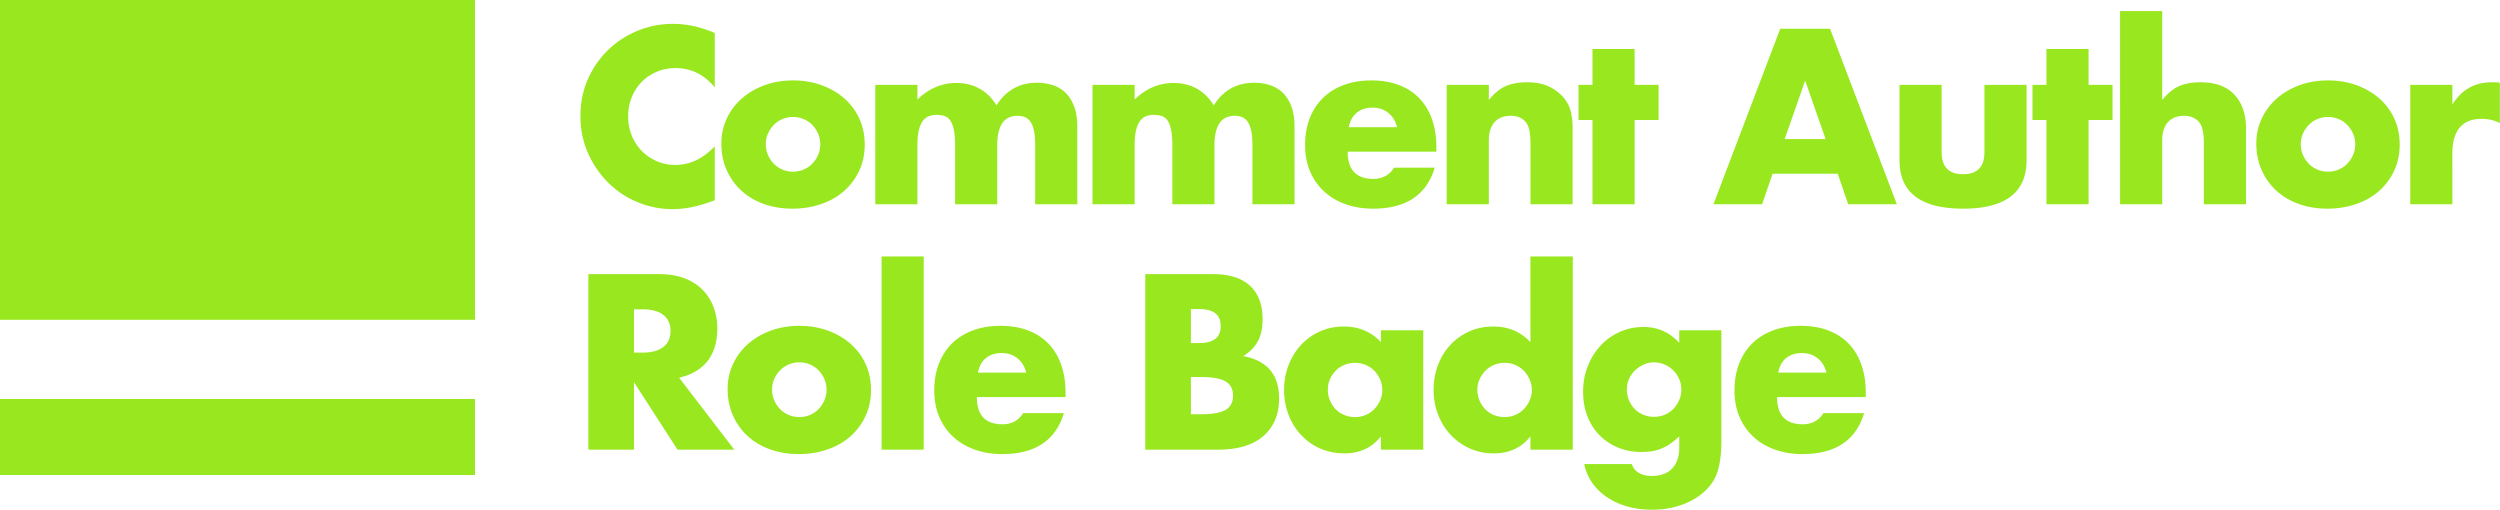 <svg width="1579" height="322" viewBox="0 0 1579 322" xmlns="http://www.w3.org/2000/svg"><title>website-title</title><path d="M0 252h300v48H0v-48zM0 0h300v202H0V0zm451.434 55.206c-6.664-8.134-14.896-12.201-24.696-12.201-4.312 0-8.305.784-11.98 2.352-3.676 1.568-6.836 3.7-9.482 6.395-2.646 2.695-4.728 5.904-6.248 9.628-1.519 3.724-2.278 7.742-2.278 12.054 0 4.41.76 8.477 2.279 12.201s3.625 6.958 6.32 9.702c2.696 2.744 5.856 4.9 9.482 6.468 3.626 1.568 7.546 2.352 11.76 2.352 9.212 0 17.493-3.92 24.843-11.76v34.104l-2.94 1.029c-4.41 1.568-8.526 2.72-12.348 3.454a59.836 59.836 0 0 1-11.319 1.103c-7.644 0-14.97-1.445-21.976-4.336-7.008-2.892-13.181-6.958-18.522-12.202-5.342-5.243-9.629-11.465-12.863-18.669-3.234-7.203-4.851-15.067-4.851-23.593s1.592-16.341 4.777-23.447c3.186-7.105 7.448-13.23 12.79-18.375 5.34-5.145 11.539-9.162 18.595-12.053 7.056-2.892 14.455-4.337 22.197-4.337 4.41 0 8.746.465 13.01 1.396 4.263.932 8.746 2.377 13.45 4.337v34.398zm32.249 35.721c0 2.548.465 4.875 1.396 6.982.931 2.108 2.156 3.945 3.675 5.513 1.52 1.568 3.332 2.793 5.44 3.675 2.106.882 4.336 1.323 6.688 1.323 2.352 0 4.581-.441 6.688-1.323 2.107-.882 3.92-2.107 5.44-3.675 1.518-1.568 2.743-3.405 3.674-5.513.931-2.107 1.397-4.385 1.397-6.835 0-2.352-.466-4.581-1.397-6.689-.93-2.107-2.156-3.944-3.675-5.512-1.519-1.568-3.332-2.793-5.439-3.675-2.107-.882-4.336-1.323-6.688-1.323-2.352 0-4.582.441-6.689 1.323-2.107.882-3.92 2.107-5.439 3.675a19.001 19.001 0 0 0-3.675 5.439c-.93 2.058-1.396 4.263-1.396 6.615zm-28.077-.294c0-5.586 1.127-10.804 3.38-15.655a38.446 38.446 0 0 1 9.409-12.642c4.018-3.578 8.795-6.395 14.332-8.453 5.537-2.058 11.589-3.087 18.155-3.087 6.468 0 12.47 1.004 18.007 3.014 5.537 2.009 10.34 4.801 14.406 8.378a37.587 37.587 0 0 1 9.482 12.79c2.254 4.949 3.38 10.412 3.38 16.39s-1.15 11.441-3.454 16.39c-2.303 4.95-5.463 9.212-9.481 12.79-4.018 3.577-8.845 6.345-14.48 8.305s-11.735 2.94-18.301 2.94c-6.468 0-12.446-.98-17.934-2.94-5.488-1.96-10.217-4.753-14.186-8.379-3.969-3.626-7.08-7.962-9.334-13.01-2.254-5.047-3.381-10.657-3.381-16.831zm97.223-37.044h26.607v9.261c7.252-6.958 15.385-10.437 24.402-10.437 11.172 0 19.697 4.704 25.578 14.112 5.978-9.506 14.503-14.259 25.578-14.259 3.528 0 6.86.514 9.996 1.544 3.136 1.029 5.83 2.645 8.085 4.85 2.254 2.206 4.042 5.072 5.365 8.6 1.323 3.528 1.985 7.791 1.985 12.789V129h-26.607V91.809c0-3.822-.27-6.958-.809-9.408-.539-2.45-1.323-4.361-2.352-5.733-1.029-1.372-2.23-2.303-3.601-2.793-1.372-.49-2.842-.735-4.41-.735-8.527 0-12.79 6.223-12.79 18.669V129H603.25V91.809c0-3.822-.245-6.982-.735-9.481-.49-2.5-1.201-4.484-2.132-5.954-.931-1.47-2.131-2.474-3.601-3.013-1.47-.54-3.185-.809-5.145-.809-1.666 0-3.234.245-4.704.735-1.47.49-2.769 1.445-3.896 2.866-1.127 1.422-2.009 3.381-2.646 5.88-.637 2.5-.955 5.758-.955 9.776V129h-26.607V53.589zm137.206 0h26.607v9.261c7.252-6.958 15.386-10.437 24.402-10.437 11.172 0 19.698 4.704 25.578 14.112 5.978-9.506 14.504-14.259 25.578-14.259 3.528 0 6.86.514 9.996 1.544 3.136 1.029 5.831 2.645 8.085 4.85 2.254 2.206 4.043 5.072 5.366 8.6 1.323 3.528 1.984 7.791 1.984 12.789V129h-26.607V91.809c0-3.822-.27-6.958-.808-9.408-.54-2.45-1.323-4.361-2.352-5.733-1.03-1.372-2.23-2.303-3.602-2.793-1.372-.49-2.842-.735-4.41-.735-8.526 0-12.789 6.223-12.789 18.669V129h-26.607V91.809c0-3.822-.245-6.982-.735-9.481-.49-2.5-1.2-4.484-2.131-5.954-.931-1.47-2.132-2.474-3.602-3.013-1.47-.54-3.185-.809-5.145-.809-1.666 0-3.234.245-4.704.735-1.47.49-2.768 1.445-3.895 2.866-1.127 1.422-2.01 3.381-2.646 5.88-.637 2.5-.956 5.758-.956 9.776V129h-26.607V53.589zm192.332 26.754c-.882-3.724-2.695-6.713-5.439-8.967-2.744-2.254-6.076-3.381-9.996-3.381-4.116 0-7.472 1.078-10.07 3.234-2.596 2.156-4.238 5.194-4.924 9.114h30.429zm-31.164 15.435c0 11.466 5.39 17.199 16.17 17.199 5.782 0 10.143-2.352 13.083-7.056h25.725c-5.194 17.248-18.179 25.872-38.955 25.872-6.37 0-12.201-.955-17.493-2.867-5.292-1.91-9.824-4.63-13.597-8.158-3.774-3.528-6.689-7.742-8.747-12.642-2.058-4.9-3.087-10.388-3.087-16.464 0-6.272.98-11.931 2.94-16.979 1.96-5.047 4.753-9.334 8.379-12.862 3.626-3.528 8.011-6.247 13.157-8.158 5.145-1.912 10.951-2.867 17.419-2.867 6.37 0 12.103.955 17.199 2.867 5.096 1.91 9.408 4.679 12.936 8.305 3.528 3.626 6.223 8.06 8.085 13.303 1.862 5.244 2.793 11.148 2.793 17.714v2.793h-56.007zm62.53-42.189h26.608v9.555c3.626-4.41 7.3-7.374 11.025-8.893 3.724-1.52 8.085-2.279 13.083-2.279 5.292 0 9.824.857 13.597 2.572 3.773 1.716 6.983 4.141 9.629 7.277 2.156 2.548 3.626 5.39 4.41 8.526.784 3.136 1.176 6.713 1.176 10.731V129h-26.607V90.927c0-3.724-.27-6.737-.809-9.04-.539-2.304-1.494-4.141-2.866-5.513-1.176-1.176-2.5-2.009-3.97-2.499-1.47-.49-3.037-.735-4.703-.735-4.508 0-7.963 1.347-10.364 4.043-2.4 2.695-3.601 6.541-3.601 11.539V129h-26.607V53.589zm118.686 22.197V129h-26.607V75.786h-8.82V53.589h8.82V30.951h26.607v22.638h15.14v22.197h-15.14zM1153.07 87.84l-12.936-36.897-12.936 36.897h25.872zm7.644 21.903h-41.16L1112.939 129h-30.723l42.189-110.838h31.458L1198.052 129h-30.723l-6.615-19.257zm65.618-56.154v42.483c0 9.31 4.508 13.965 13.524 13.965 9.016 0 13.524-4.655 13.524-13.965V53.589h26.607v47.628c0 10.192-3.357 17.836-10.07 22.932s-16.733 7.644-30.061 7.644-23.349-2.548-30.062-7.644c-6.713-5.096-10.07-12.74-10.07-22.932V53.589h26.608zm92.813 22.197V129h-26.607V75.786h-8.82V53.589h8.82V30.951h26.607v22.638h15.14v22.197h-15.14zm19.9-68.796h26.607v56.154c3.626-4.41 7.301-7.374 11.025-8.893 3.724-1.52 8.085-2.279 13.083-2.279 9.506 0 16.685 2.621 21.536 7.864 4.85 5.244 7.276 12.324 7.276 21.242V129h-26.607V90.927c0-3.822-.294-6.909-.882-9.261-.588-2.352-1.568-4.165-2.94-5.439-2.352-2.058-5.194-3.087-8.526-3.087-4.508 0-7.962 1.347-10.363 4.043-2.401 2.695-3.602 6.541-3.602 11.539V129h-26.607V6.99zm114.128 83.937c0 2.548.466 4.875 1.397 6.982.93 2.108 2.156 3.945 3.675 5.513 1.519 1.568 3.332 2.793 5.439 3.675 2.107.882 4.336 1.323 6.688 1.323 2.352 0 4.582-.441 6.689-1.323 2.107-.882 3.92-2.107 5.439-3.675 1.519-1.568 2.744-3.405 3.675-5.513.93-2.107 1.396-4.385 1.396-6.835 0-2.352-.465-4.581-1.396-6.689-.931-2.107-2.156-3.944-3.675-5.512-1.52-1.568-3.332-2.793-5.44-3.675-2.106-.882-4.336-1.323-6.688-1.323-2.352 0-4.581.441-6.688 1.323-2.107.882-3.92 2.107-5.44 3.675a19.001 19.001 0 0 0-3.674 5.439c-.931 2.058-1.397 4.263-1.397 6.615zm-28.077-.294c0-5.586 1.127-10.804 3.381-15.655 2.254-4.852 5.39-9.065 9.408-12.642 4.018-3.578 8.796-6.395 14.333-8.453 5.537-2.058 11.588-3.087 18.154-3.087 6.468 0 12.47 1.004 18.008 3.014 5.537 2.009 10.339 4.801 14.406 8.378a37.587 37.587 0 0 1 9.481 12.79c2.254 4.949 3.381 10.412 3.381 16.39s-1.151 11.441-3.454 16.39c-2.303 4.95-5.464 9.212-9.482 12.79-4.018 3.577-8.844 6.345-14.48 8.305-5.634 1.96-11.735 2.94-18.301 2.94-6.468 0-12.446-.98-17.934-2.94-5.488-1.96-10.216-4.753-14.185-8.379-3.97-3.626-7.08-7.962-9.335-13.01-2.254-5.047-3.38-10.657-3.38-16.831zm97.223-37.044h26.607v12.348c2.842-4.508 6.32-7.962 10.437-10.363 4.116-2.402 8.918-3.602 14.406-3.602h2.278c.833 0 1.789.098 2.867.294v25.431c-3.528-1.764-7.35-2.646-11.466-2.646-6.174 0-10.805 1.837-13.892 5.513-3.087 3.675-4.63 9.04-4.63 16.096V129h-26.607V53.589zM400.425 222.701h5.439c5.684 0 10.045-1.176 13.083-3.528 3.038-2.352 4.557-5.733 4.557-10.143 0-4.41-1.519-7.791-4.557-10.143-3.038-2.352-7.399-3.528-13.083-3.528h-5.439v27.342zM463.782 284h-35.868l-27.489-42.63V284h-28.812V173.162h44.835c6.174 0 11.564.906 16.17 2.72 4.606 1.813 8.403 4.287 11.392 7.423 2.99 3.136 5.243 6.762 6.762 10.878 1.52 4.116 2.279 8.526 2.279 13.23 0 8.428-2.033 15.263-6.1 20.506-4.068 5.244-10.07 8.796-18.008 10.658L463.782 284zm23.87-38.073c0 2.548.465 4.875 1.396 6.983.931 2.107 2.156 3.944 3.675 5.512 1.52 1.568 3.332 2.793 5.44 3.675 2.106.882 4.336 1.323 6.688 1.323 2.352 0 4.581-.441 6.688-1.323 2.107-.882 3.92-2.107 5.44-3.675 1.518-1.568 2.743-3.405 3.674-5.513.931-2.107 1.397-4.385 1.397-6.835 0-2.352-.466-4.581-1.397-6.689-.93-2.107-2.156-3.944-3.675-5.512-1.519-1.568-3.332-2.793-5.439-3.675-2.107-.882-4.336-1.323-6.688-1.323-2.352 0-4.582.441-6.689 1.323-2.107.882-3.92 2.107-5.439 3.675a19.001 19.001 0 0 0-3.675 5.439c-.93 2.058-1.396 4.263-1.396 6.615zm-28.077-.294c0-5.586 1.127-10.804 3.38-15.656a38.477 38.477 0 0 1 9.409-12.642c4.018-3.577 8.795-6.394 14.332-8.452 5.537-2.058 11.589-3.087 18.155-3.087 6.468 0 12.47 1.004 18.007 3.014 5.537 2.009 10.34 4.801 14.406 8.379a37.587 37.587 0 0 1 9.482 12.788c2.254 4.95 3.38 10.413 3.38 16.391 0 5.978-1.15 11.441-3.454 16.39-2.303 4.95-5.463 9.212-9.481 12.79-4.018 3.577-8.845 6.345-14.48 8.305s-11.735 2.94-18.301 2.94c-6.468 0-12.446-.98-17.934-2.94-5.488-1.96-10.217-4.753-14.186-8.379-3.969-3.626-7.08-7.962-9.334-13.01-2.254-5.047-3.381-10.657-3.381-16.831zm123.83-83.643V284h-26.607V161.99h26.607zm64.735 73.353c-.882-3.724-2.695-6.713-5.439-8.967-2.744-2.254-6.076-3.381-9.996-3.381-4.116 0-7.472 1.078-10.07 3.234-2.596 2.156-4.238 5.194-4.924 9.114h30.43zm-31.164 15.435c0 11.466 5.39 17.199 16.17 17.199 5.782 0 10.143-2.352 13.083-7.056h25.725c-5.194 17.248-18.179 25.872-38.955 25.872-6.37 0-12.2-.955-17.493-2.867-5.292-1.91-9.824-4.63-13.597-8.158-3.773-3.528-6.689-7.742-8.747-12.642-2.058-4.9-3.087-10.388-3.087-16.464 0-6.272.98-11.931 2.94-16.978 1.96-5.048 4.753-9.335 8.38-12.863 3.625-3.528 8.01-6.247 13.156-8.159 5.145-1.91 10.951-2.866 17.42-2.866 6.37 0 12.102.955 17.198 2.867 5.096 1.91 9.408 4.679 12.936 8.305 3.528 3.626 6.223 8.06 8.085 13.304 1.862 5.243 2.793 11.147 2.793 17.713v2.793h-56.007zm135.205 10.878h6.32c7.253 0 12.447-.931 15.583-2.793 3.136-1.862 4.704-4.851 4.704-8.967 0-4.116-1.568-7.105-4.704-8.967-3.136-1.862-8.33-2.793-15.582-2.793h-6.321v23.52zm0-44.982h5.292c9.016 0 13.524-3.577 13.524-10.731s-4.508-10.731-13.524-10.731h-5.292v21.462zm-28.812-43.512h42.924c10.192 0 17.934 2.45 23.226 7.35 5.292 4.9 7.938 11.956 7.938 21.168 0 5.586-1.005 10.216-3.014 13.891-2.009 3.676-5.071 6.787-9.187 9.335 4.116.784 7.62 1.984 10.51 3.601 2.891 1.618 5.243 3.602 7.056 5.954 1.813 2.352 3.112 4.998 3.896 7.938.784 2.94 1.176 6.076 1.176 9.408 0 5.194-.907 9.8-2.72 13.818-1.813 4.018-4.36 7.399-7.644 10.143-3.283 2.744-7.276 4.802-11.98 6.174-4.704 1.372-9.996 2.058-15.876 2.058h-46.305V173.162zm115.304 72.912c0 2.45.44 4.728 1.323 6.835.882 2.108 2.082 3.945 3.601 5.513 1.519 1.568 3.332 2.793 5.439 3.675 2.107.882 4.386 1.323 6.836 1.323 2.352 0 4.581-.441 6.688-1.323 2.107-.882 3.92-2.107 5.439-3.675a19.001 19.001 0 0 0 3.675-5.439c.931-2.058 1.397-4.263 1.397-6.615 0-2.352-.466-4.581-1.397-6.689-.931-2.107-2.156-3.944-3.675-5.512-1.519-1.568-3.332-2.793-5.439-3.675-2.107-.882-4.336-1.323-6.688-1.323-2.45 0-4.729.441-6.836 1.323-2.107.882-3.92 2.107-5.439 3.675a18.114 18.114 0 0 0-3.601 5.365c-.882 2.01-1.323 4.19-1.323 6.542zm33.516-37.485h26.754V284h-26.754v-8.379c-5.685 7.154-13.377 10.731-23.08 10.731-5.488 0-10.534-1.004-15.14-3.013a36.514 36.514 0 0 1-12.054-8.453c-3.43-3.626-6.101-7.889-8.012-12.789-1.911-4.9-2.866-10.241-2.866-16.023 0-5.39.93-10.51 2.793-15.362 1.862-4.85 4.459-9.089 7.79-12.715 3.333-3.626 7.302-6.492 11.908-8.6 4.606-2.107 9.701-3.16 15.288-3.16 9.408 0 17.198 3.283 23.373 9.849v-7.497zm60.913 37.485c0 2.45.441 4.728 1.323 6.835.882 2.108 2.083 3.945 3.602 5.513 1.519 1.568 3.332 2.793 5.439 3.675 2.107.882 4.385 1.323 6.835 1.323 2.352 0 4.582-.441 6.689-1.323 2.107-.882 3.92-2.107 5.439-3.675a19.001 19.001 0 0 0 3.675-5.439c.93-2.058 1.396-4.263 1.396-6.615 0-2.352-.465-4.581-1.396-6.689-.931-2.107-2.156-3.944-3.675-5.512-1.52-1.568-3.332-2.793-5.44-3.675-2.106-.882-4.336-1.323-6.688-1.323-2.352 0-4.581.441-6.688 1.323-2.107.882-3.92 2.107-5.44 3.675a19.336 19.336 0 0 0-3.674 5.365c-.931 2.01-1.397 4.19-1.397 6.542zm33.516-84.084h26.754V284h-26.754v-8.379c-5.684 7.154-13.377 10.731-23.079 10.731-5.488 0-10.535-1.029-15.14-3.087-4.607-2.058-8.625-4.9-12.055-8.526-3.43-3.626-6.1-7.889-8.011-12.789-1.911-4.9-2.867-10.192-2.867-15.876 0-5.39.907-10.51 2.72-15.362 1.813-4.85 4.385-9.089 7.717-12.715 3.332-3.626 7.326-6.492 11.98-8.6 4.656-2.107 9.776-3.16 15.362-3.16 9.408 0 17.2 3.283 23.373 9.849V161.99zm60.914 83.937c0 2.45.441 4.728 1.323 6.835.882 2.108 2.083 3.945 3.602 5.513 1.519 1.568 3.332 2.793 5.439 3.675 2.107.882 4.385 1.323 6.835 1.323 2.352 0 4.582-.441 6.689-1.323 2.107-.882 3.92-2.107 5.439-3.675 1.519-1.568 2.744-3.405 3.675-5.512a16.366 16.366 0 0 0 1.396-6.689c0-2.45-.465-4.704-1.396-6.762a18.273 18.273 0 0 0-3.749-5.439 16.984 16.984 0 0 0-5.512-3.675 16.782 16.782 0 0 0-6.542-1.323c-2.352 0-4.557.465-6.615 1.397a19.001 19.001 0 0 0-5.439 3.674c-1.568 1.52-2.817 3.308-3.748 5.366s-1.397 4.263-1.397 6.615zm59.682-37.338v70.266c0 4.214-.245 7.987-.735 11.319-.49 3.332-1.176 6.272-2.058 8.82-1.176 3.234-3.013 6.247-5.512 9.04-2.5 2.794-5.513 5.219-9.041 7.277-3.528 2.058-7.521 3.675-11.98 4.851-4.46 1.176-9.286 1.764-14.48 1.764-5.88 0-11.27-.735-16.17-2.205-4.9-1.47-9.187-3.503-12.862-6.1-3.675-2.598-6.689-5.635-9.041-9.114a30.238 30.238 0 0 1-4.704-11.393h29.988c1.862 4.998 6.076 7.497 12.642 7.497 5.586 0 9.874-1.568 12.863-4.704 2.989-3.136 4.483-7.497 4.483-13.083v-7.203c-1.96 1.862-3.846 3.405-5.66 4.63a32.116 32.116 0 0 1-5.512 3.014 26.192 26.192 0 0 1-5.88 1.69c-2.058.344-4.312.515-6.762.515-5.39 0-10.339-.931-14.847-2.793-4.508-1.862-8.403-4.459-11.686-7.791-3.283-3.332-5.831-7.325-7.644-11.98-1.813-4.656-2.72-9.825-2.72-15.509 0-5.782.98-11.147 2.94-16.096 1.96-4.95 4.63-9.261 8.012-12.936 3.38-3.676 7.399-6.566 12.054-8.674 4.655-2.107 9.726-3.16 15.214-3.16 8.918 0 16.415 3.332 22.491 9.996v-7.938h26.607zm66.353 26.754c-.882-3.724-2.695-6.713-5.44-8.967-2.743-2.254-6.075-3.381-9.995-3.381-4.116 0-7.473 1.078-10.07 3.234-2.597 2.156-4.238 5.194-4.924 9.114h30.429zm-31.164 15.435c0 11.466 5.39 17.199 16.17 17.199 5.782 0 10.143-2.352 13.083-7.056h25.725c-5.194 17.248-18.18 25.872-38.955 25.872-6.37 0-12.201-.955-17.493-2.867-5.292-1.91-9.825-4.63-13.598-8.158-3.773-3.528-6.688-7.742-8.746-12.642-2.058-4.9-3.087-10.388-3.087-16.464 0-6.272.98-11.931 2.94-16.978 1.96-5.048 4.753-9.335 8.379-12.863 3.626-3.528 8.011-6.247 13.156-8.159 5.145-1.91 10.952-2.866 17.42-2.866 6.37 0 12.103.955 17.199 2.867 5.096 1.91 9.408 4.679 12.936 8.305 3.528 3.626 6.223 8.06 8.085 13.304 1.862 5.243 2.793 11.147 2.793 17.713v2.793h-56.007z" fill="#99E71E" fill-rule="evenodd"/></svg>